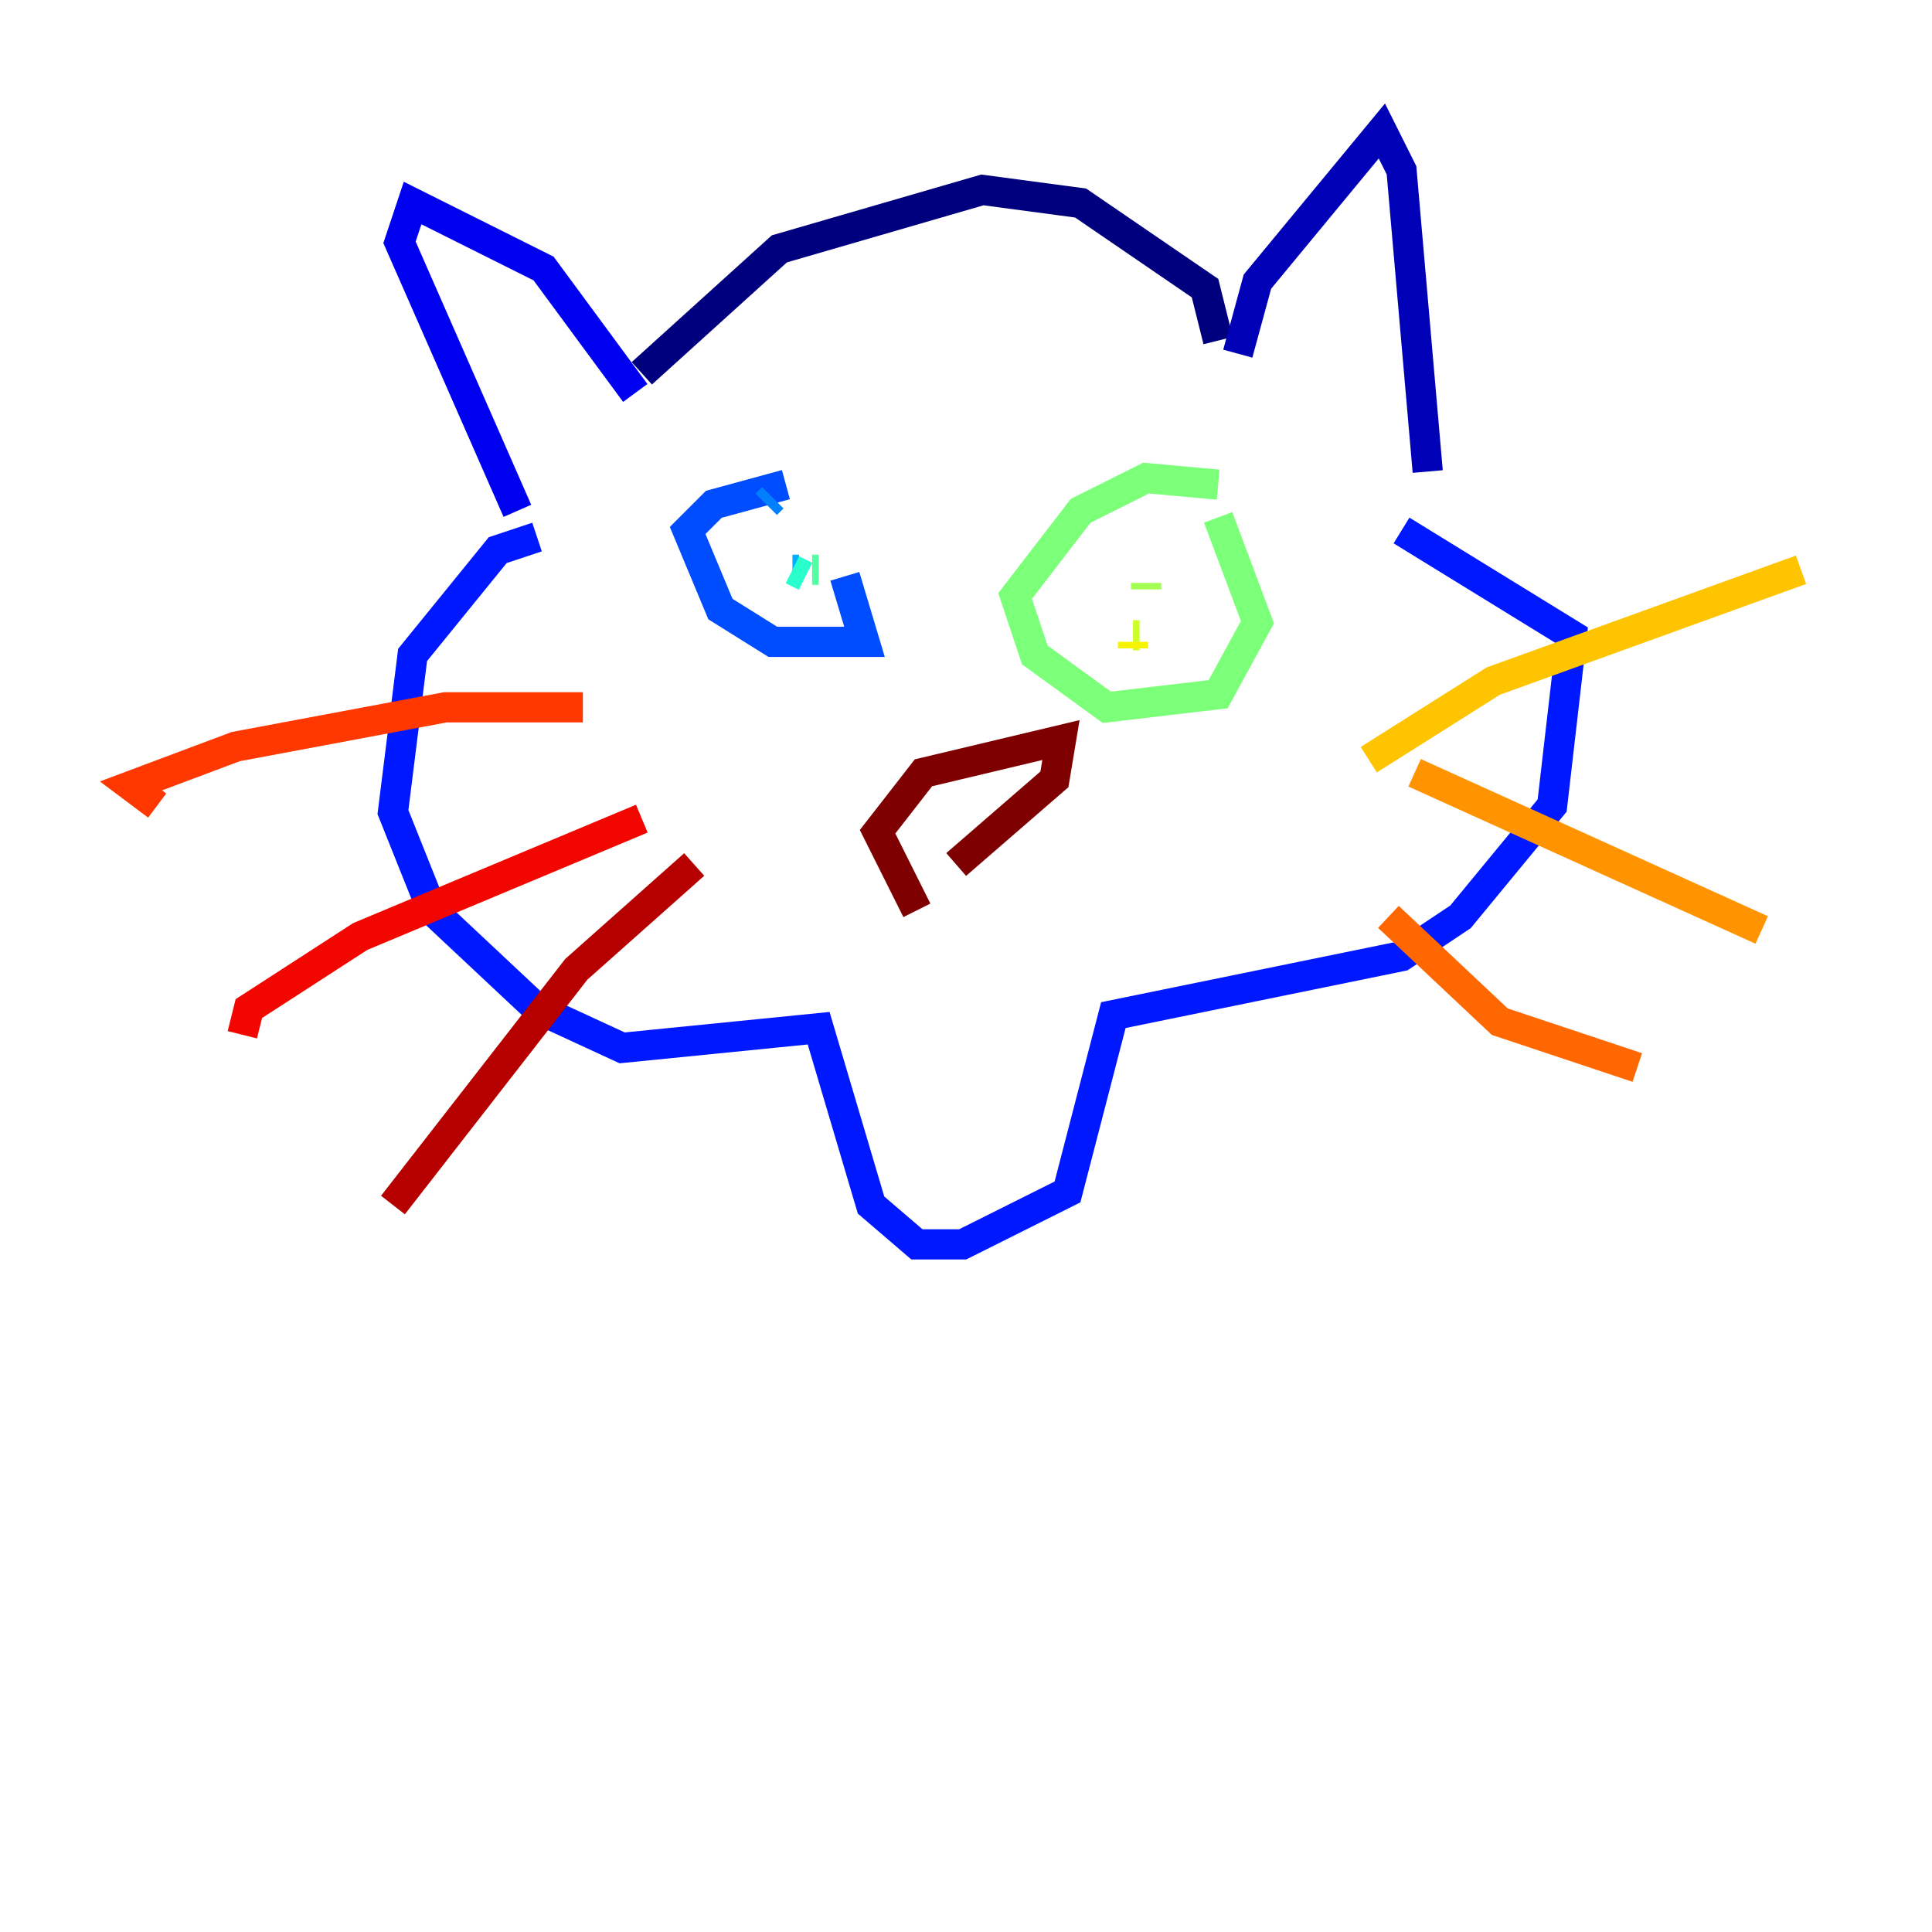 <?xml version="1.0" encoding="utf-8" ?>
<svg baseProfile="tiny" height="128" version="1.2" viewBox="0,0,128,128" width="128" xmlns="http://www.w3.org/2000/svg" xmlns:ev="http://www.w3.org/2001/xml-events" xmlns:xlink="http://www.w3.org/1999/xlink"><defs /><polyline fill="none" points="42.522,24.732 51.634,16.488 65.085,12.583 71.593,13.451 79.837,19.091 80.705,22.563" stroke="#00007f" stroke-width="2" /><polyline fill="none" points="82.007,23.43 83.308,18.658 91.552,8.678 92.854,11.281 94.59,31.241" stroke="#0000b6" stroke-width="2" /><polyline fill="none" points="42.088,26.034 36.014,17.79 27.336,13.451 26.468,16.054 34.278,33.844" stroke="#0000f1" stroke-width="2" /><polyline fill="none" points="35.58,35.58 32.976,36.447 27.336,43.39 26.034,53.803 28.637,60.312 35.58,66.82 41.22,69.424 54.237,68.122 57.709,79.837 60.746,82.441 63.783,82.441 70.725,78.969 73.763,67.254 92.854,63.349 96.759,60.746 102.834,53.37 104.136,42.088 92.854,35.146" stroke="#0018ff" stroke-width="2" /><polyline fill="none" points="52.068,32.108 47.295,33.41 45.559,35.146 47.729,40.352 51.2,42.522 57.275,42.522 55.973,38.183" stroke="#004cff" stroke-width="2" /><polyline fill="none" points="51.2,32.976 50.766,33.41" stroke="#0080ff" stroke-width="2" /><polyline fill="none" points="52.936,37.749 52.502,37.749" stroke="#00b0ff" stroke-width="2" /><polyline fill="none" points="54.671,41.22 54.671,41.22" stroke="#00e4f7" stroke-width="2" /><polyline fill="none" points="52.502,37.749 53.37,38.183" stroke="#29ffcd" stroke-width="2" /><polyline fill="none" points="53.803,37.749 54.237,37.749" stroke="#53ffa3" stroke-width="2" /><polyline fill="none" points="80.705,32.108 75.932,31.675 71.593,33.844 67.254,39.485 68.556,43.39 73.329,46.861 80.705,45.993 83.308,41.22 80.705,34.278" stroke="#7cff79" stroke-width="2" /><polyline fill="none" points="75.932,38.617 75.932,39.051" stroke="#a3ff53" stroke-width="2" /><polyline fill="none" points="75.064,42.088 75.498,42.088" stroke="#cdff29" stroke-width="2" /><polyline fill="none" points="75.064,42.522 75.064,42.956" stroke="#f7f400" stroke-width="2" /><polyline fill="none" points="90.685,50.332 98.929,45.125 119.322,37.749" stroke="#ffc400" stroke-width="2" /><polyline fill="none" points="93.722,51.2 116.719,61.614" stroke="#ff9400" stroke-width="2" /><polyline fill="none" points="91.986,60.746 99.363,67.688 108.475,70.725" stroke="#ff6700" stroke-width="2" /><polyline fill="none" points="38.617,46.861 29.505,46.861 15.62,49.464 8.678,52.068 10.414,53.37" stroke="#ff3700" stroke-width="2" /><polyline fill="none" points="42.522,54.237 23.864,62.047 16.488,66.82 16.054,68.556" stroke="#f10700" stroke-width="2" /><polyline fill="none" points="45.993,57.275 38.183,64.217 26.034,79.837" stroke="#b60000" stroke-width="2" /><polyline fill="none" points="60.746,60.312 58.142,55.105 61.18,51.2 70.291,49.031 69.858,51.634 63.349,57.275" stroke="#7f0000" stroke-width="2" /></svg>